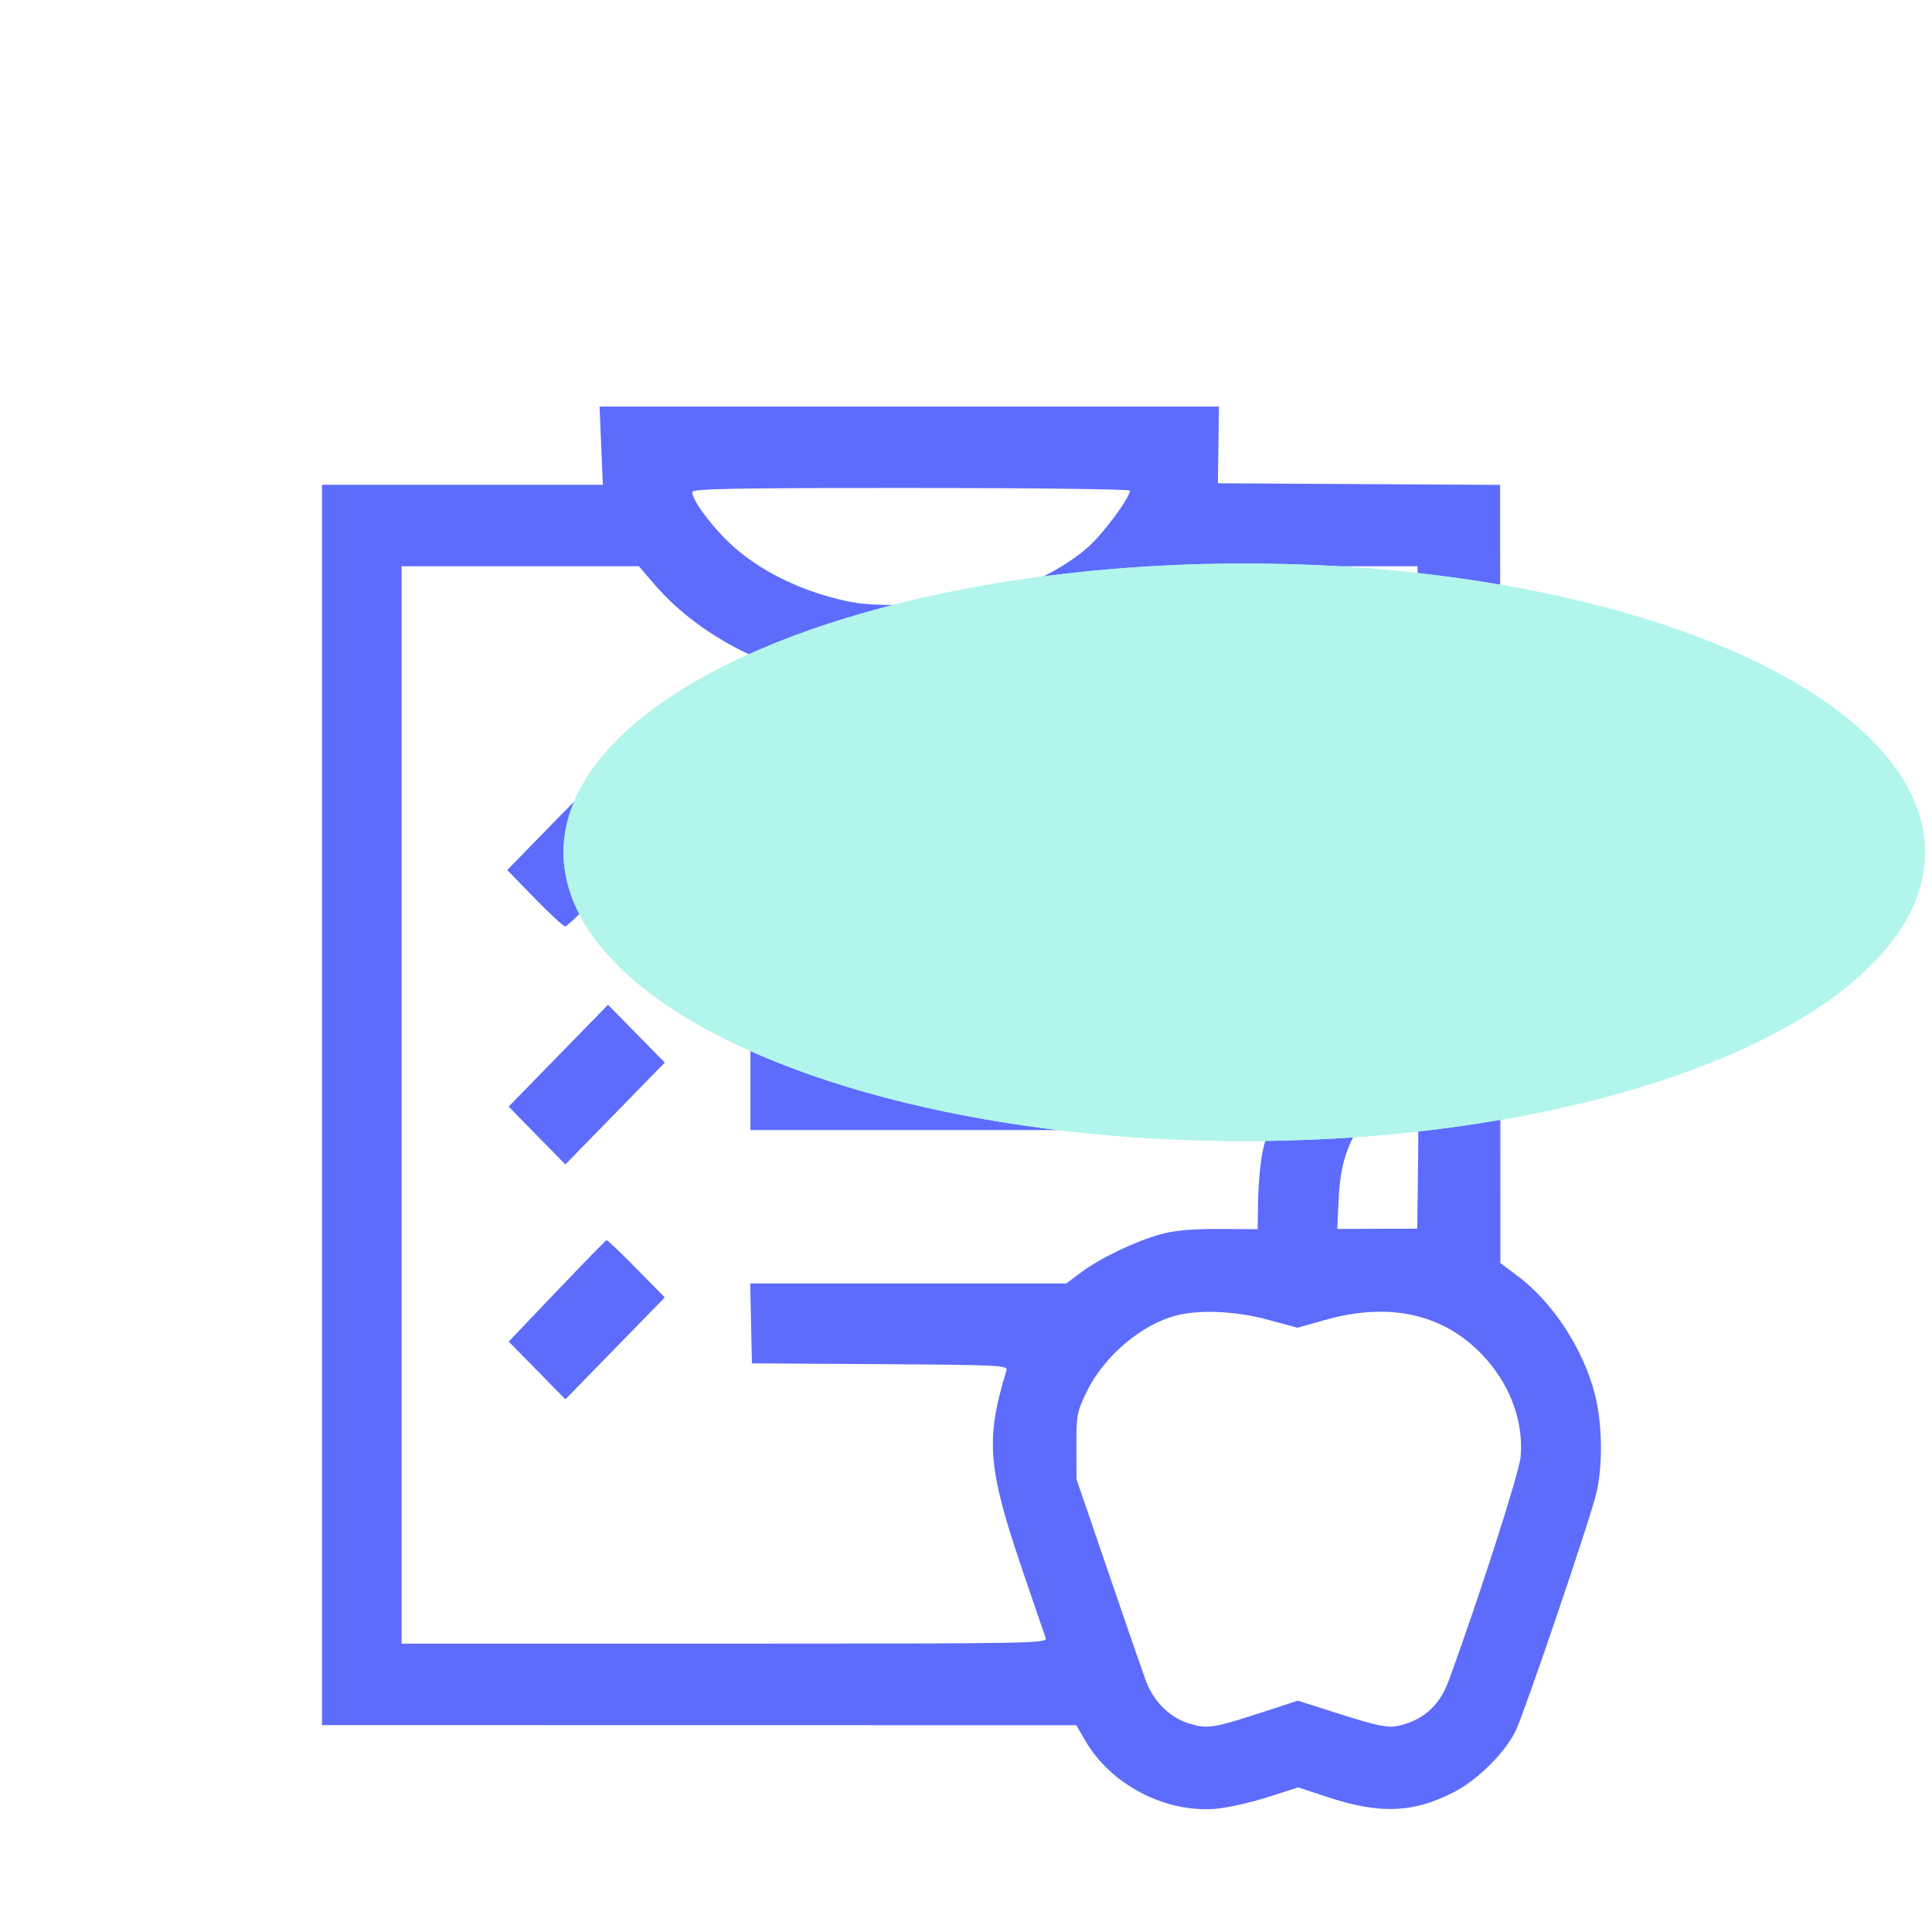 <svg width="48" height="48" viewBox="0 0 48 48" fill="none" xmlns="http://www.w3.org/2000/svg">
<path fill-rule="evenodd" clip-rule="evenodd" d="M14.937 11.073L14.978 12.045H11.489H8V27.452V42.859L17.37 42.861L26.741 42.862L26.965 43.249C27.595 44.334 28.931 45.036 30.187 44.941C30.466 44.92 31.045 44.792 31.474 44.656L32.254 44.408L32.994 44.651C34.29 45.076 35.11 45.044 36.118 44.527C36.701 44.229 37.377 43.562 37.647 43.021C37.866 42.581 39.517 37.724 39.664 37.087C39.824 36.39 39.81 35.381 39.629 34.658C39.347 33.531 38.577 32.349 37.695 31.693L37.277 31.382L37.273 21.714L37.27 12.047L33.764 12.027L30.258 12.007L30.271 11.053L30.284 10.1H22.59H14.896L14.937 11.073ZM28.071 12.189C28.071 12.365 27.439 13.222 27.042 13.584C26.486 14.091 25.444 14.621 24.536 14.86C23.953 15.012 23.666 15.038 22.597 15.035C21.488 15.032 21.257 15.008 20.603 14.827C19.635 14.56 18.739 14.076 18.123 13.488C17.639 13.027 17.199 12.425 17.199 12.225C17.199 12.142 18.217 12.123 22.635 12.123C25.625 12.123 28.071 12.153 28.071 12.189ZM16.259 14.517C17.487 15.945 19.515 16.895 21.754 17.092C24.525 17.336 27.144 16.435 28.82 14.66L29.379 14.069H32.298H35.218V19.282C35.218 22.149 35.226 24.514 35.237 24.538C35.247 24.561 35.021 24.664 34.735 24.766C33.076 25.36 31.767 26.843 31.378 28.571C31.319 28.833 31.265 29.383 31.258 29.793L31.245 30.538L30.285 30.534C29.601 30.532 29.184 30.569 28.831 30.666C28.21 30.837 27.323 31.263 26.853 31.616L26.492 31.887H22.566H18.639L18.66 32.88L18.682 33.872L21.864 33.892C24.848 33.911 25.045 33.921 25.006 34.048C24.484 35.747 24.537 36.456 25.372 38.921C25.678 39.824 25.952 40.625 25.982 40.7C26.032 40.829 25.622 40.836 18.006 40.836H9.977V27.452V14.069H12.925H15.873L16.259 14.517ZM13.816 20.371L12.602 21.616L13.284 22.316C13.658 22.702 14 23.017 14.043 23.017C14.087 23.017 14.661 22.465 15.319 21.79L16.516 20.563L15.811 19.845C15.423 19.45 15.089 19.126 15.068 19.126C15.047 19.126 14.484 19.686 13.816 20.371ZM18.677 20.24C18.656 20.296 18.648 20.76 18.66 21.271L18.682 22.2L24.327 22.22L29.972 22.24V21.189V20.138H24.343C19.777 20.138 18.708 20.157 18.677 20.24ZM13.872 26.228L12.637 27.494L13.342 28.212L14.046 28.93L15.281 27.665L16.516 26.399L15.811 25.681L15.106 24.963L13.872 26.228ZM18.644 27.063V28.075H24.308H29.972V27.063V26.052H24.308H18.644V27.063ZM35.234 28.67L35.212 30.526L34.218 30.529L33.224 30.533L33.259 29.79C33.299 28.925 33.473 28.39 33.907 27.802C34.177 27.436 35.097 26.714 35.206 26.783C35.233 26.8 35.246 27.65 35.234 28.67ZM13.835 32.076L12.639 33.331L13.343 34.048L14.046 34.766L15.281 33.501L16.516 32.235L15.811 31.517C15.423 31.121 15.089 30.803 15.069 30.81C15.049 30.816 14.494 31.386 13.835 32.076ZM31.497 32.787L32.236 32.987L32.948 32.787C34.582 32.329 35.961 32.67 36.93 33.773C37.55 34.48 37.856 35.357 37.778 36.206C37.741 36.605 36.711 39.805 35.985 41.775C35.755 42.399 35.32 42.77 34.677 42.889C34.467 42.928 34.146 42.858 33.323 42.596L32.244 42.253L31.431 42.518C30.145 42.937 30.009 42.959 29.559 42.825C29.065 42.678 28.656 42.274 28.461 41.738C28.381 41.52 27.962 40.309 27.531 39.046L26.746 36.751L26.743 35.932C26.741 35.159 26.755 35.084 26.994 34.587C27.425 33.691 28.378 32.886 29.259 32.674C29.845 32.533 30.72 32.578 31.497 32.787Z" fill="#5D6CFD"/>
<g style="mix-blend-mode:multiply">
<ellipse cx="30.913" cy="21.175" rx="16.913" ry="7.175" fill="#B2F5EC"/>
</g>
<g style="mix-blend-mode:color-burn">
<ellipse cx="30.913" cy="21.175" rx="16.913" ry="7.175" fill="#B2F5EC"/>
</g>
</svg>
